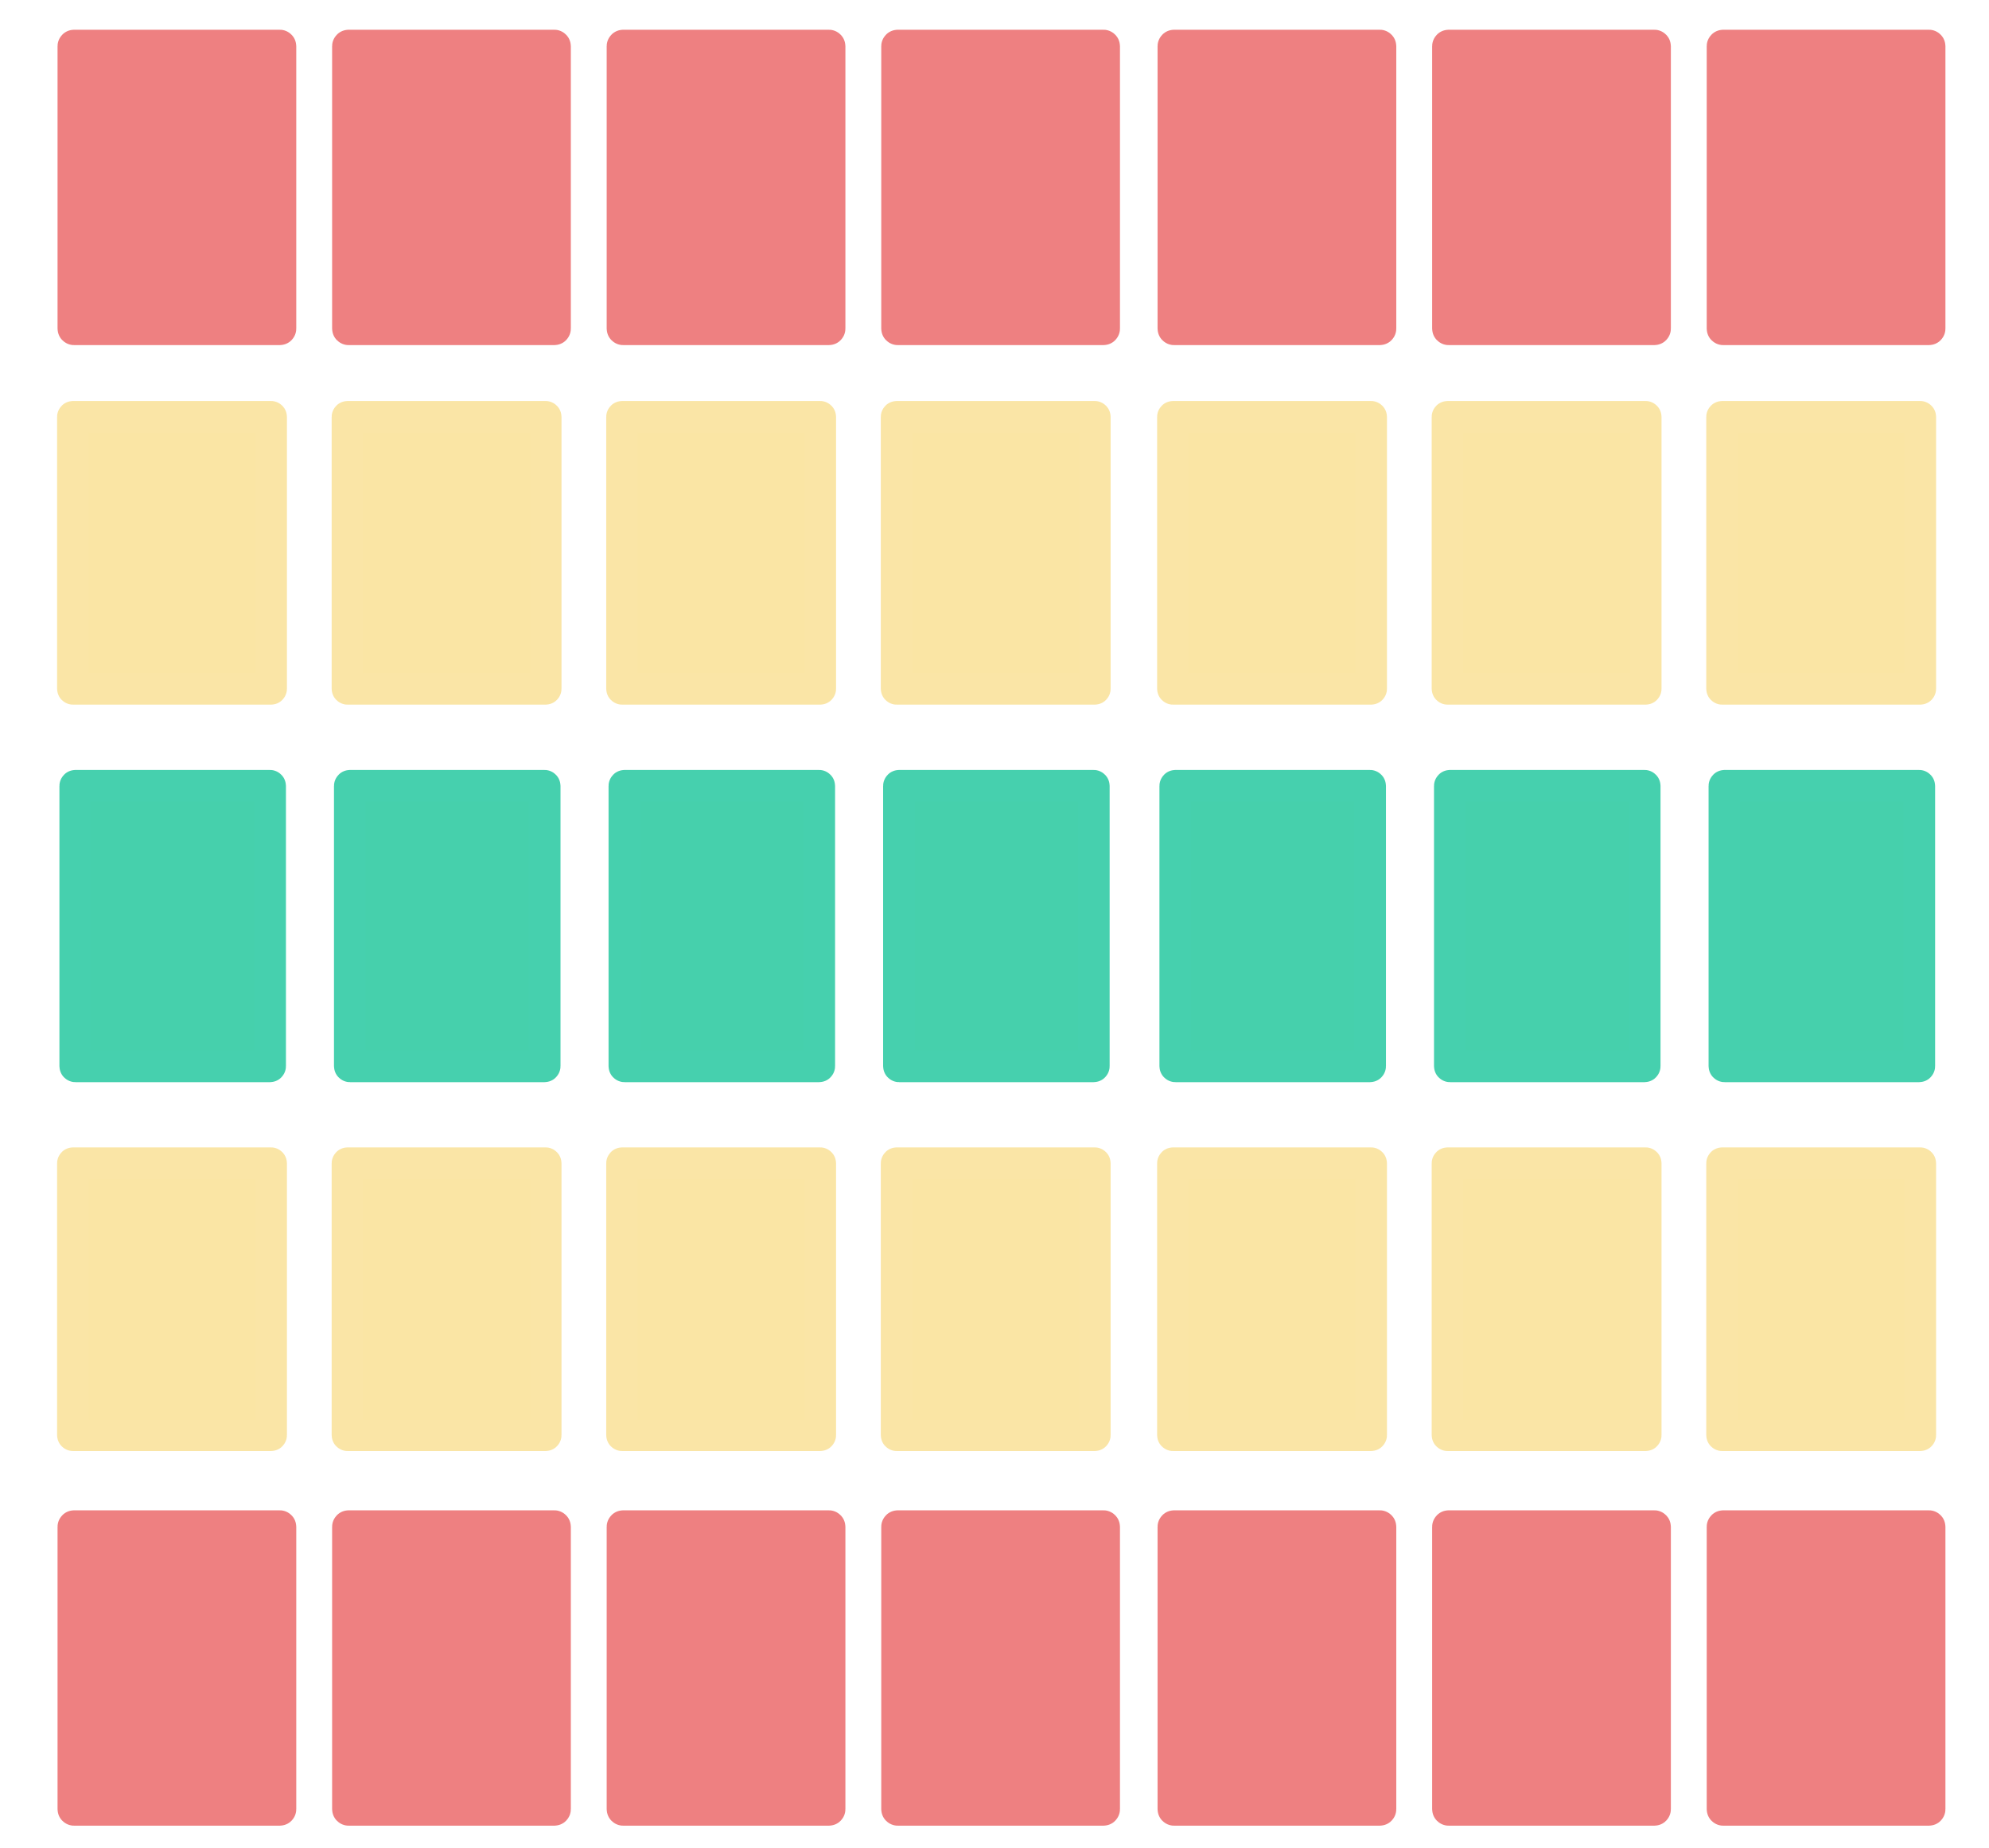 <?xml version="1.0" encoding="UTF-8" standalone="no"?>
<!-- Created with Inkscape (http://www.inkscape.org/) -->

<svg
   xmlns:osb="http://www.openswatchbook.org/uri/2009/osb"
   xmlns:dc="http://purl.org/dc/elements/1.1/"
   xmlns:cc="http://creativecommons.org/ns#"
   xmlns:rdf="http://www.w3.org/1999/02/22-rdf-syntax-ns#"
   xmlns:svg="http://www.w3.org/2000/svg"
   xmlns="http://www.w3.org/2000/svg"
   xmlns:xlink="http://www.w3.org/1999/xlink"
   xmlns:sodipodi="http://sodipodi.sourceforge.net/DTD/sodipodi-0.dtd"
   xmlns:inkscape="http://www.inkscape.org/namespaces/inkscape"
   width="141mm"
   height="131mm"
   viewBox="0 0 141 131"
   version="1.1"
   id="svg8"
   inkscape:version="0.92.3 (2405546, 2018-03-11)"
   sodipodi:docname="lessTruth.svg">
  <defs
     id="defs2">
    <linearGradient
       id="linearGradient2931"
       osb:paint="solid">
      <stop
         style="stop-color:#447baf;stop-opacity:1;"
         offset="0"
         id="stop2929" />
    </linearGradient>
    <linearGradient
       id="linearGradient2897"
       osb:paint="solid">
      <stop
         style="stop-color:#60b3ff;stop-opacity:1;"
         offset="0"
         id="stop2895" />
    </linearGradient>
    <linearGradient
       inkscape:collect="always"
       xlink:href="#linearGradient2931"
       id="linearGradient2933"
       x1="81.476"
       y1="163.106"
       x2="135.683"
       y2="163.106"
       gradientUnits="userSpaceOnUse" />
    <clipPath
       clipPathUnits="userSpaceOnUse"
       id="clipPath2975">
      <path
         clip-path="none"
         sodipodi:nodetypes="cccccccccc"
         inkscape:connector-curvature="0"
         id="path2977"
         d="m 80.078,126.721 h 54.024 v 9.923 l -22.712,18.559 v 38.588 l -7.132,4.807 -1.32,0.89 V 155.387 L 79.894,136.093 Z"
         style="fill:url(#linearGradient2979);fill-opacity:1;fill-rule:evenodd;stroke:#447baf;stroke-width:3.639;stroke-linecap:round;stroke-linejoin:round;stroke-miterlimit:4;stroke-dasharray:none;stroke-opacity:1;paint-order:fill markers stroke" />
    </clipPath>
    <linearGradient
       inkscape:collect="always"
       xlink:href="#linearGradient2931"
       id="linearGradient2979"
       gradientUnits="userSpaceOnUse"
       gradientTransform="translate(-1.581,-0.002)"
       x1="81.476"
       y1="163.106"
       x2="135.683"
       y2="163.106" />
    <clipPath
       clipPathUnits="userSpaceOnUse"
       id="clipPath881">
      <circle
         style="opacity:1;fill:none;fill-opacity:1;stroke:#508ece;stroke-width:11.548;stroke-linecap:butt;stroke-linejoin:miter;stroke-miterlimit:4;stroke-dasharray:none;stroke-opacity:1;paint-order:fill markers stroke"
         id="circle883"
         cx="194.572"
         cy="-31.528"
         r="44.901" />
    </clipPath>
  </defs>
  <sodipodi:namedview
     id="base"
     pagecolor="#ffffff"
     bordercolor="#666666"
     borderopacity="1.0"
     inkscape:pageopacity="0.0"
     inkscape:pageshadow="2"
     inkscape:zoom="0.70710678"
     inkscape:cx="262.26151"
     inkscape:cy="215.3786"
     inkscape:document-units="mm"
     inkscape:current-layer="layer1"
     showgrid="false"
     inkscape:snap-global="false"
     inkscape:window-width="1280"
     inkscape:window-height="961"
     inkscape:window-x="1272"
     inkscape:window-y="-8"
     inkscape:window-maximized="1"
     showguides="true"
     inkscape:guide-bbox="true">
    <sodipodi:guide
       position="11.974,153.787"
       orientation="1,0"
       id="guide1134"
       inkscape:locked="false" />
  </sodipodi:namedview>
  <g
     inkscape:label="Layer 1"
     inkscape:groupmode="layer"
     id="layer1"
     transform="translate(0,-166)">
    <rect
       ry="0.015"
       y="195.543"
       x="5.161"
       height="19.3"
       width="14.066"
       id="rect837"
       style="opacity:1;fill:#fae5a4;fill-opacity:1;stroke:#fae5a6;stroke-width:2.227;stroke-linecap:round;stroke-linejoin:round;stroke-miterlimit:4;stroke-dasharray:none;stroke-opacity:1;paint-order:fill markers stroke" />
    <rect
       style="opacity:1;fill:#ee8081;fill-opacity:1;stroke:#ee8081;stroke-width:2.313;stroke-linecap:round;stroke-linejoin:round;stroke-miterlimit:4;stroke-dasharray:none;stroke-opacity:1;paint-order:fill markers stroke"
       id="rect883"
       width="14.61"
       height="20.046"
       x="5.236"
       y="169.264"
       ry="0.015" />
    <rect
       ry="0.015"
       y="221.707"
       x="5.333"
       height="19.894"
       width="13.817"
       id="rect830"
       style="opacity:1;fill:#46d0ac;fill-opacity:1;stroke:#46d0ae;stroke-width:2.241;stroke-linecap:round;stroke-linejoin:round;stroke-miterlimit:4;stroke-dasharray:none;stroke-opacity:1;paint-order:fill markers stroke" />
    <rect
       style="opacity:1;fill:#fae5a4;fill-opacity:1;stroke:#fae5a6;stroke-width:2.227;stroke-linecap:round;stroke-linejoin:round;stroke-miterlimit:4;stroke-dasharray:none;stroke-opacity:1;paint-order:fill markers stroke"
       id="rect1136"
       width="14.066"
       height="19.3"
       x="24.625"
       y="195.543"
       ry="0.015" />
    <rect
       ry="0.015"
       y="169.264"
       x="24.7"
       height="20.046"
       width="14.61"
       id="rect1138"
       style="opacity:1;fill:#ee8081;fill-opacity:1;stroke:#ee8081;stroke-width:2.313;stroke-linecap:round;stroke-linejoin:round;stroke-miterlimit:4;stroke-dasharray:none;stroke-opacity:1;paint-order:fill markers stroke" />
    <rect
       style="opacity:1;fill:#46d0ac;fill-opacity:1;stroke:#46d0ae;stroke-width:2.241;stroke-linecap:round;stroke-linejoin:round;stroke-miterlimit:4;stroke-dasharray:none;stroke-opacity:1;paint-order:fill markers stroke"
       id="rect1140"
       width="13.817"
       height="19.894"
       x="24.797"
       y="221.707"
       ry="0.015" />
    <rect
       ry="0.015"
       y="195.543"
       x="44.089"
       height="19.3"
       width="14.066"
       id="rect1142"
       style="opacity:1;fill:#fae5a4;fill-opacity:1;stroke:#fae5a6;stroke-width:2.227;stroke-linecap:round;stroke-linejoin:round;stroke-miterlimit:4;stroke-dasharray:none;stroke-opacity:1;paint-order:fill markers stroke" />
    <rect
       style="opacity:1;fill:#ee8081;fill-opacity:1;stroke:#ee8081;stroke-width:2.313;stroke-linecap:round;stroke-linejoin:round;stroke-miterlimit:4;stroke-dasharray:none;stroke-opacity:1;paint-order:fill markers stroke"
       id="rect1144"
       width="14.61"
       height="20.046"
       x="44.164"
       y="169.264"
       ry="0.015" />
    <rect
       ry="0.015"
       y="221.707"
       x="44.261"
       height="19.894"
       width="13.817"
       id="rect1146"
       style="opacity:1;fill:#46d0ac;fill-opacity:1;stroke:#46d0ae;stroke-width:2.241;stroke-linecap:round;stroke-linejoin:round;stroke-miterlimit:4;stroke-dasharray:none;stroke-opacity:1;paint-order:fill markers stroke" />
    <rect
       style="opacity:1;fill:#fae5a4;fill-opacity:1;stroke:#fae5a6;stroke-width:2.227;stroke-linecap:round;stroke-linejoin:round;stroke-miterlimit:4;stroke-dasharray:none;stroke-opacity:1;paint-order:fill markers stroke"
       id="rect1148"
       width="14.066"
       height="19.3"
       x="63.553"
       y="195.543"
       ry="0.015" />
    <rect
       ry="0.015"
       y="169.264"
       x="63.628"
       height="20.046"
       width="14.61"
       id="rect1150"
       style="opacity:1;fill:#ee8081;fill-opacity:1;stroke:#ee8081;stroke-width:2.313;stroke-linecap:round;stroke-linejoin:round;stroke-miterlimit:4;stroke-dasharray:none;stroke-opacity:1;paint-order:fill markers stroke" />
    <rect
       style="opacity:1;fill:#46d0ac;fill-opacity:1;stroke:#46d0ae;stroke-width:2.241;stroke-linecap:round;stroke-linejoin:round;stroke-miterlimit:4;stroke-dasharray:none;stroke-opacity:1;paint-order:fill markers stroke"
       id="rect1152"
       width="13.817"
       height="19.894"
       x="63.725"
       y="221.707"
       ry="0.015" />
    <rect
       style="opacity:1;fill:#fae5a4;fill-opacity:1;stroke:#fae5a6;stroke-width:2.227;stroke-linecap:round;stroke-linejoin:round;stroke-miterlimit:4;stroke-dasharray:none;stroke-opacity:1;paint-order:fill markers stroke"
       id="rect1154"
       width="14.066"
       height="19.3"
       x="83.142"
       y="195.543"
       ry="0.015" />
    <rect
       ry="0.015"
       y="169.264"
       x="83.216"
       height="20.046"
       width="14.61"
       id="rect1156"
       style="opacity:1;fill:#ee8081;fill-opacity:1;stroke:#ee8081;stroke-width:2.313;stroke-linecap:round;stroke-linejoin:round;stroke-miterlimit:4;stroke-dasharray:none;stroke-opacity:1;paint-order:fill markers stroke" />
    <rect
       style="opacity:1;fill:#46d0ac;fill-opacity:1;stroke:#46d0ae;stroke-width:2.241;stroke-linecap:round;stroke-linejoin:round;stroke-miterlimit:4;stroke-dasharray:none;stroke-opacity:1;paint-order:fill markers stroke"
       id="rect1158"
       width="13.817"
       height="19.894"
       x="83.313"
       y="221.707"
       ry="0.015" />
    <rect
       ry="0.015"
       y="195.543"
       x="102.606"
       height="19.3"
       width="14.066"
       id="rect1160"
       style="opacity:1;fill:#fae5a4;fill-opacity:1;stroke:#fae5a6;stroke-width:2.227;stroke-linecap:round;stroke-linejoin:round;stroke-miterlimit:4;stroke-dasharray:none;stroke-opacity:1;paint-order:fill markers stroke" />
    <rect
       style="opacity:1;fill:#ee8081;fill-opacity:1;stroke:#ee8081;stroke-width:2.313;stroke-linecap:round;stroke-linejoin:round;stroke-miterlimit:4;stroke-dasharray:none;stroke-opacity:1;paint-order:fill markers stroke"
       id="rect1162"
       width="14.61"
       height="20.046"
       x="102.681"
       y="169.264"
       ry="0.015" />
    <rect
       ry="0.015"
       y="221.707"
       x="102.777"
       height="19.894"
       width="13.817"
       id="rect1164"
       style="opacity:1;fill:#46d0ac;fill-opacity:1;stroke:#46d0ae;stroke-width:2.241;stroke-linecap:round;stroke-linejoin:round;stroke-miterlimit:4;stroke-dasharray:none;stroke-opacity:1;paint-order:fill markers stroke" />
    <rect
       style="opacity:1;fill:#fae5a4;fill-opacity:1;stroke:#fae5a6;stroke-width:2.227;stroke-linecap:round;stroke-linejoin:round;stroke-miterlimit:4;stroke-dasharray:none;stroke-opacity:1;paint-order:fill markers stroke"
       id="rect1166"
       width="14.066"
       height="19.3"
       x="122.07"
       y="195.543"
       ry="0.015" />
    <rect
       ry="0.015"
       y="169.264"
       x="122.145"
       height="20.046"
       width="14.61"
       id="rect1168"
       style="opacity:1;fill:#ee8081;fill-opacity:1;stroke:#ee8081;stroke-width:2.313;stroke-linecap:round;stroke-linejoin:round;stroke-miterlimit:4;stroke-dasharray:none;stroke-opacity:1;paint-order:fill markers stroke" />
    <rect
       style="opacity:1;fill:#46d0ac;fill-opacity:1;stroke:#46d0ae;stroke-width:2.241;stroke-linecap:round;stroke-linejoin:round;stroke-miterlimit:4;stroke-dasharray:none;stroke-opacity:1;paint-order:fill markers stroke"
       id="rect1170"
       width="13.817"
       height="19.894"
       x="122.242"
       y="221.707"
       ry="0.015" />
    <rect
       ry="0.015"
       y="274.232"
       x="5.236"
       height="20.046"
       width="14.61"
       id="rect1180"
       style="opacity:1;fill:#ee8081;fill-opacity:1;stroke:#ee8081;stroke-width:2.313;stroke-linecap:round;stroke-linejoin:round;stroke-miterlimit:4;stroke-dasharray:none;stroke-opacity:1;paint-order:fill markers stroke" />
    <rect
       style="opacity:1;fill:#ee8081;fill-opacity:1;stroke:#ee8081;stroke-width:2.313;stroke-linecap:round;stroke-linejoin:round;stroke-miterlimit:4;stroke-dasharray:none;stroke-opacity:1;paint-order:fill markers stroke"
       id="rect1186"
       width="14.61"
       height="20.046"
       x="24.7"
       y="274.232"
       ry="0.015" />
    <rect
       ry="0.015"
       y="274.232"
       x="44.164"
       height="20.046"
       width="14.61"
       id="rect1192"
       style="opacity:1;fill:#ee8081;fill-opacity:1;stroke:#ee8081;stroke-width:2.313;stroke-linecap:round;stroke-linejoin:round;stroke-miterlimit:4;stroke-dasharray:none;stroke-opacity:1;paint-order:fill markers stroke" />
    <rect
       style="opacity:1;fill:#ee8081;fill-opacity:1;stroke:#ee8081;stroke-width:2.313;stroke-linecap:round;stroke-linejoin:round;stroke-miterlimit:4;stroke-dasharray:none;stroke-opacity:1;paint-order:fill markers stroke"
       id="rect1198"
       width="14.61"
       height="20.046"
       x="63.628"
       y="274.232"
       ry="0.015" />
    <rect
       style="opacity:1;fill:#ee8081;fill-opacity:1;stroke:#ee8081;stroke-width:2.313;stroke-linecap:round;stroke-linejoin:round;stroke-miterlimit:4;stroke-dasharray:none;stroke-opacity:1;paint-order:fill markers stroke"
       id="rect1204"
       width="14.61"
       height="20.046"
       x="83.216"
       y="274.232"
       ry="0.015" />
    <rect
       ry="0.015"
       y="274.232"
       x="102.681"
       height="20.046"
       width="14.61"
       id="rect1210"
       style="opacity:1;fill:#ee8081;fill-opacity:1;stroke:#ee8081;stroke-width:2.313;stroke-linecap:round;stroke-linejoin:round;stroke-miterlimit:4;stroke-dasharray:none;stroke-opacity:1;paint-order:fill markers stroke" />
    <rect
       style="opacity:1;fill:#ee8081;fill-opacity:1;stroke:#ee8081;stroke-width:2.313;stroke-linecap:round;stroke-linejoin:round;stroke-miterlimit:4;stroke-dasharray:none;stroke-opacity:1;paint-order:fill markers stroke"
       id="rect1216"
       width="14.61"
       height="20.046"
       x="122.145"
       y="274.232"
       ry="0.015" />
    <rect
       style="opacity:1;fill:#fae5a4;fill-opacity:1;stroke:#fae5a6;stroke-width:2.227;stroke-linecap:round;stroke-linejoin:round;stroke-miterlimit:4;stroke-dasharray:none;stroke-opacity:1;paint-order:fill markers stroke"
       id="rect858"
       width="14.066"
       height="19.3"
       x="5.161"
       y="248.46"
       ry="0.015" />
    <rect
       ry="0.015"
       y="248.46"
       x="24.625"
       height="19.3"
       width="14.066"
       id="rect860"
       style="opacity:1;fill:#fae5a4;fill-opacity:1;stroke:#fae5a6;stroke-width:2.227;stroke-linecap:round;stroke-linejoin:round;stroke-miterlimit:4;stroke-dasharray:none;stroke-opacity:1;paint-order:fill markers stroke" />
    <rect
       style="opacity:1;fill:#fae5a4;fill-opacity:1;stroke:#fae5a6;stroke-width:2.227;stroke-linecap:round;stroke-linejoin:round;stroke-miterlimit:4;stroke-dasharray:none;stroke-opacity:1;paint-order:fill markers stroke"
       id="rect862"
       width="14.066"
       height="19.3"
       x="44.089"
       y="248.46"
       ry="0.015" />
    <rect
       ry="0.015"
       y="248.46"
       x="63.553"
       height="19.3"
       width="14.066"
       id="rect864"
       style="opacity:1;fill:#fae5a4;fill-opacity:1;stroke:#fae5a6;stroke-width:2.227;stroke-linecap:round;stroke-linejoin:round;stroke-miterlimit:4;stroke-dasharray:none;stroke-opacity:1;paint-order:fill markers stroke" />
    <rect
       ry="0.015"
       y="248.46"
       x="83.142"
       height="19.3"
       width="14.066"
       id="rect866"
       style="opacity:1;fill:#fae5a4;fill-opacity:1;stroke:#fae5a6;stroke-width:2.227;stroke-linecap:round;stroke-linejoin:round;stroke-miterlimit:4;stroke-dasharray:none;stroke-opacity:1;paint-order:fill markers stroke" />
    <rect
       style="opacity:1;fill:#fae5a4;fill-opacity:1;stroke:#fae5a6;stroke-width:2.227;stroke-linecap:round;stroke-linejoin:round;stroke-miterlimit:4;stroke-dasharray:none;stroke-opacity:1;paint-order:fill markers stroke"
       id="rect868"
       width="14.066"
       height="19.3"
       x="102.606"
       y="248.46"
       ry="0.015" />
    <rect
       ry="0.015"
       y="248.46"
       x="122.07"
       height="19.3"
       width="14.066"
       id="rect870"
       style="opacity:1;fill:#fae5a4;fill-opacity:1;stroke:#fae5a6;stroke-width:2.227;stroke-linecap:round;stroke-linejoin:round;stroke-miterlimit:4;stroke-dasharray:none;stroke-opacity:1;paint-order:fill markers stroke" />
  </g>
</svg>

